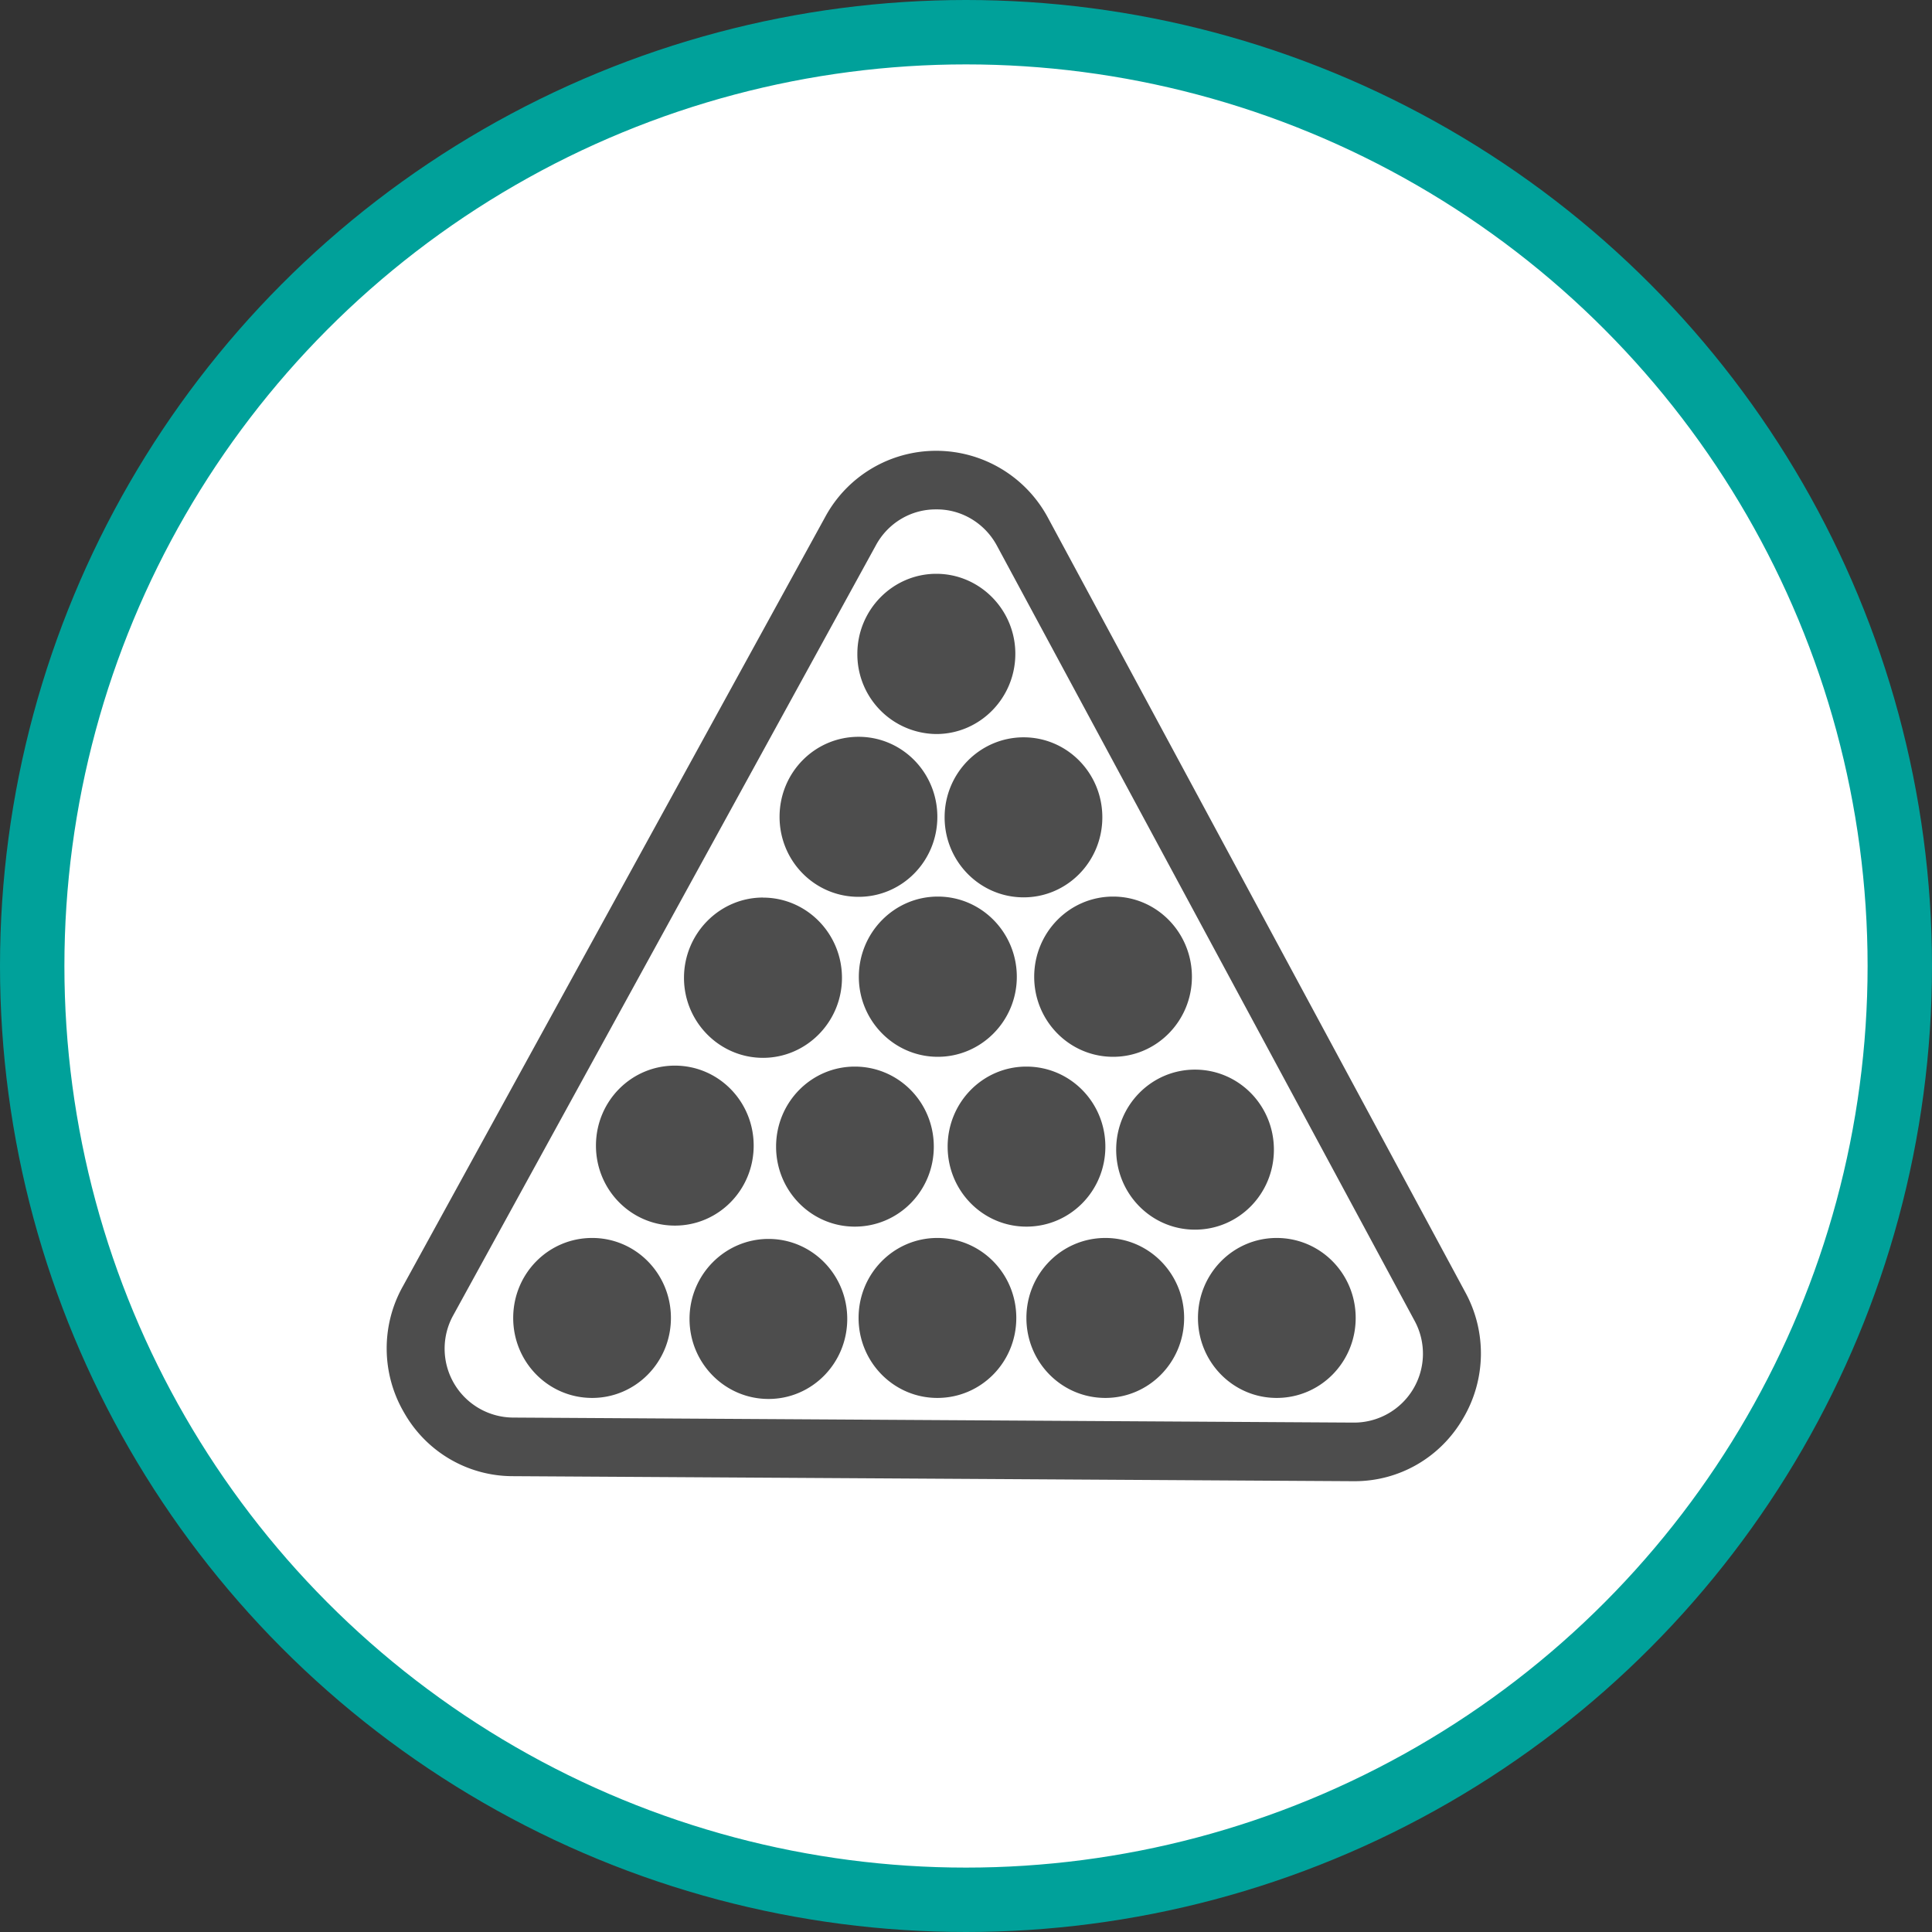 <svg xmlns="http://www.w3.org/2000/svg" width="30" height="30"><rect width="100%" height="100%" fill="#333333" stroke="none"/><circle style="isolation:auto;mix-blend-mode:normal;solid-color:#000;solid-opacity:1;marker:none" cx="15" cy="15" r="14.5" color="#000" overflow="visible" fill="#fff" fill-rule="evenodd" stroke="#00a19a"/><g fill="#4d4d4d"><path d="M15.766 10.152c0 .688-.551 1.246-1.227 1.246a1.238 1.238 0 01-1.226-1.246c0-.683.55-1.242 1.226-1.242.676 0 1.227.559 1.227 1.242zm-1.204 3.77c-.675 0-1.226.558-1.226 1.246 0 .684.55 1.242 1.226 1.242.676 0 1.227-.558 1.227-1.242 0-.688-.55-1.246-1.226-1.246zm-2.714.015c-.676 0-1.227.56-1.227 1.247 0 .683.55 1.242 1.227 1.242.675 0 1.226-.559 1.226-1.242 0-.688-.55-1.246-1.226-1.246zm5.437-.015c-.68 0-1.226.558-1.226 1.246 0 .684.546 1.242 1.226 1.242.676 0 1.223-.558 1.223-1.242 0-.688-.547-1.246-1.223-1.246zm-1.348 2.64c-.675 0-1.222.555-1.222 1.243 0 .687.547 1.242 1.223 1.242.68 0 1.226-.555 1.226-1.242 0-.688-.547-1.243-1.226-1.243zm-2.664 0c-.675 0-1.222.555-1.222 1.243 0 .687.547 1.242 1.222 1.242.68 0 1.227-.555 1.227-1.242 0-.688-.547-1.243-1.227-1.243zm-2.793-.015c-.68 0-1.226.555-1.226 1.242 0 .688.547 1.242 1.226 1.242.676 0 1.223-.554 1.223-1.242 0-.687-.547-1.242-1.223-1.242zm8.075.062c-.676 0-1.223.555-1.223 1.243 0 .687.547 1.242 1.223 1.242.68 0 1.226-.555 1.226-1.242 0-.688-.547-1.243-1.226-1.243zm-1.39 2.614c-.68 0-1.227.554-1.227 1.242 0 .687.546 1.242 1.226 1.242.676 0 1.223-.555 1.223-1.242 0-.688-.547-1.242-1.223-1.242zm-2.61 0c-.676 0-1.223.554-1.223 1.242 0 .687.547 1.242 1.223 1.242.68 0 1.226-.555 1.226-1.242 0-.688-.547-1.242-1.226-1.242zm-2.621.015c-.676 0-1.227.555-1.227 1.242 0 .688.55 1.243 1.227 1.243.675 0 1.222-.555 1.222-1.243 0-.687-.547-1.242-1.222-1.242zm-2.739-.015c-.68 0-1.226.554-1.226 1.242 0 .687.547 1.242 1.226 1.242.676 0 1.223-.555 1.223-1.242 0-.688-.547-1.242-1.223-1.242zm10.63 0c-.677 0-1.223.554-1.223 1.242 0 .687.546 1.242 1.222 1.242.68 0 1.227-.555 1.227-1.242 0-.688-.547-1.242-1.227-1.242zm-3.93-7.774c-.676 0-1.227.555-1.227 1.242 0 .688.55 1.243 1.227 1.243.675 0 1.222-.555 1.222-1.243 0-.687-.547-1.242-1.222-1.242zm-2.563-.008c-.68 0-1.227.555-1.227 1.243 0 .687.547 1.242 1.227 1.242.676 0 1.223-.555 1.223-1.242 0-.688-.547-1.243-1.223-1.243zm0 0"/><path d="M14.54 7.91c.39-.004.753.215.94.563l6.485 12.035a1.07 1.07 0 01-.942 1.582h-.003l-13.051-.078a1.07 1.07 0 01-.93-1.59l6.563-11.957c.187-.344.546-.559.937-.555m0-.91a1.957 1.957 0 00-1.723 1.023L6.254 19.977c-.34.609-.332 1.355.02 1.957.347.613.992.988 1.69.988L21.013 23h.011c.7.004 1.344-.367 1.696-.977a1.979 1.979 0 00.035-1.953L16.27 8.035A1.97 1.97 0 0014.54 7"/></g></svg>